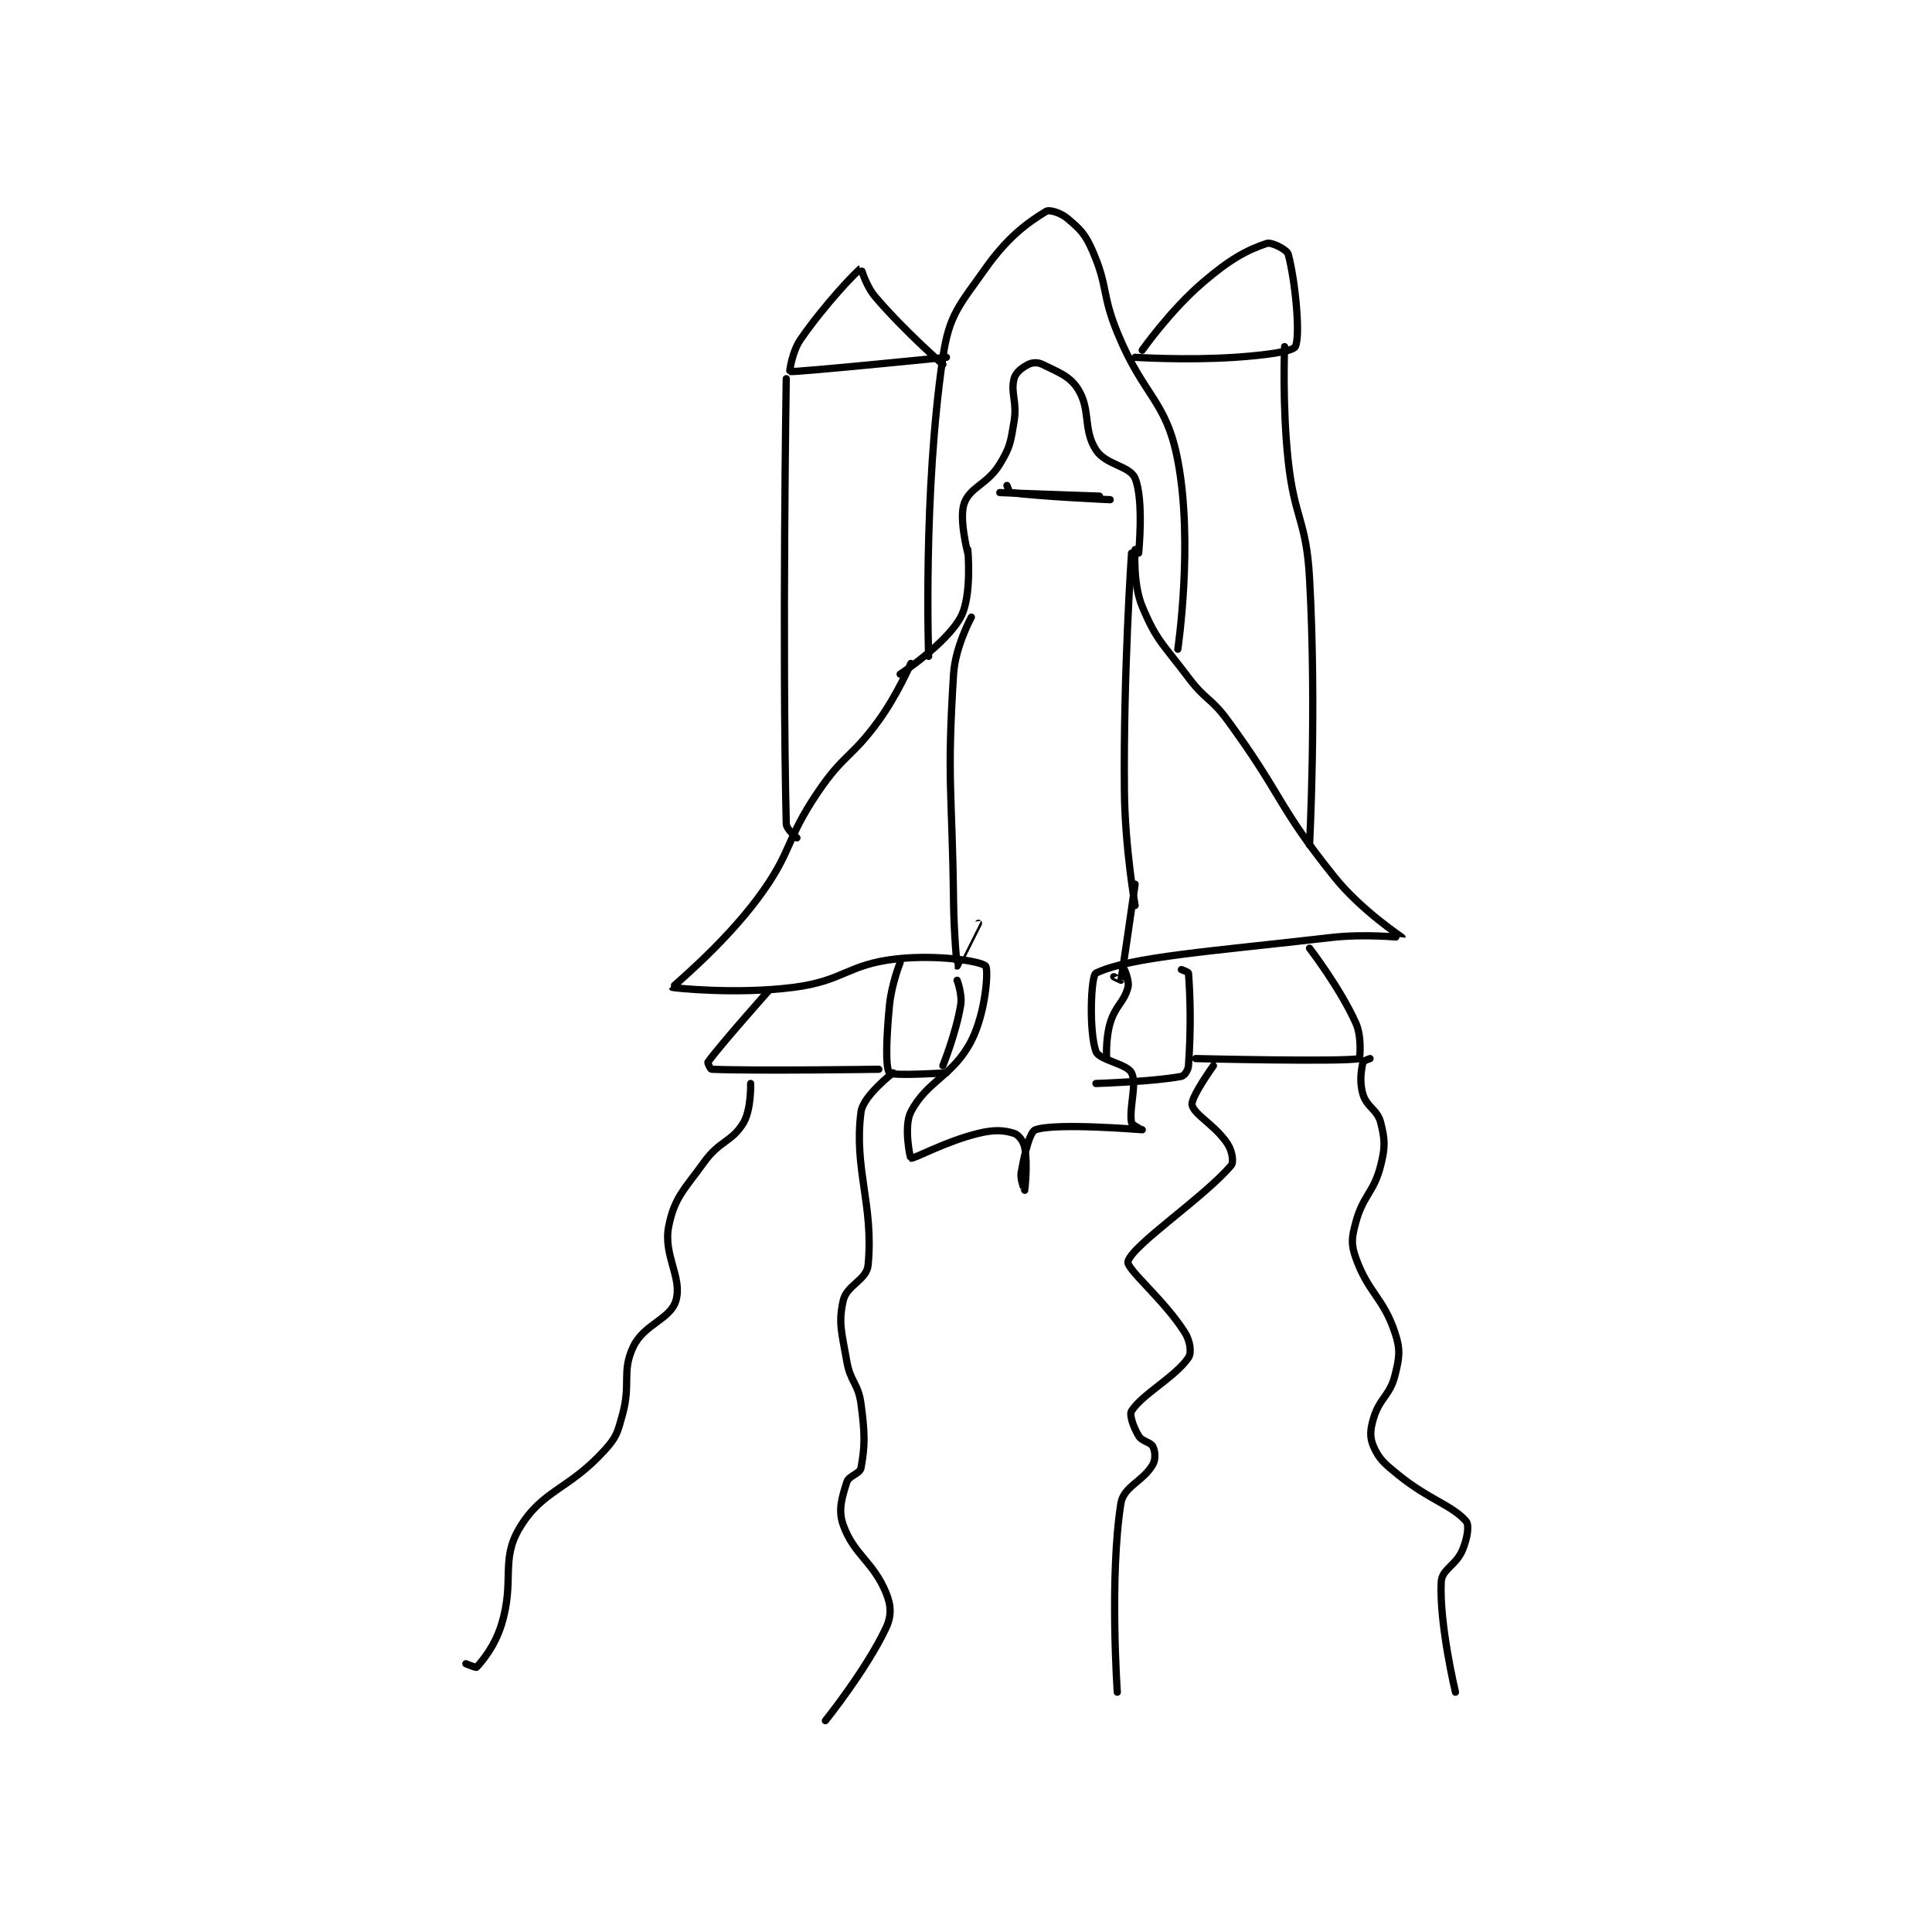 <?xml version="1.0" encoding="utf-8"?>
<!DOCTYPE svg PUBLIC "-//W3C//DTD SVG 1.1//EN" "http://www.w3.org/Graphics/SVG/1.1/DTD/svg11.dtd">
<svg viewBox="0 0 800 800" preserveAspectRatio="xMinYMin meet" xmlns="http://www.w3.org/2000/svg" version="1.1">
<g fill="none" stroke="black" stroke-linecap="round" stroke-linejoin="round" stroke-width="2.035">
<g transform="translate(192.908,87.52) scale(1.474) translate(-113,-27.133)">
<path id="0" d="M238 154.133 C238 154.133 234.242 162.875 229 170.133 C221.48 180.546 219.208 179.534 212 190.133 C202.509 204.091 204.91 206.84 195 220.133 C185.04 233.495 170.937 244.976 171 245.133 C171.055 245.272 188.867 247.182 205 245.133 C219.243 243.325 220.114 238.676 234 237.133 C245.511 235.854 257.771 237.787 259 239.133 C259.859 240.074 259.086 252.155 255 260.133 C249.91 270.07 242.543 271.314 238 280.133 C235.946 284.12 237.8 293.07 238 293.133 C238.817 293.391 247.818 288.35 257 286.133 C261.438 285.062 264.077 285.234 267 286.133 C268.237 286.514 269.665 288.348 270 290.133 C270.88 294.828 270 302.133 270 302.133 C270 302.134 268.64 299.174 269 297.133 C269.949 291.757 271.414 285.693 273 285.133 C278.777 283.094 302.895 285.141 303 285.133 C303.01 285.133 300.14 283.881 300 283.133 C299.234 279.047 301.606 272.344 300 269.133 C298.738 266.61 290.869 265.567 290 263.133 C288.002 257.539 288.573 241.825 290 241.133 C299.48 236.537 323.239 234.943 356 231.133 C365.756 229.999 375.999 231.143 376 231.133 C376.008 231.005 364.647 223.653 357 214.133 C340.859 194.039 342.56 191.385 327 170.133 C322.27 163.673 320.794 164.525 316 158.133 C308.957 148.743 307.07 147.901 303 138.133 C300.304 131.664 301 122.133 301 122.133 "/>
<path id="1" d="M235 157.133 C235 157.133 247.914 148.66 252 141.133 C255.253 135.141 254 122.133 254 122.133 "/>
<path id="2" d="M254 123.133 C254 123.133 251.448 113.445 253 109.133 C254.661 104.518 259.522 103.847 263 98.133 C265.938 93.307 266.025 91.983 267 86.133 C267.924 80.591 265.971 78.248 267 74.133 C267.429 72.419 269.252 71.008 271 70.133 C272.166 69.55 273.676 69.471 275 70.133 C279.468 72.367 282.638 73.354 285 77.133 C288.588 82.873 286.317 88.378 290 94.133 C292.743 98.418 299.534 98.592 301 102.133 C303.5 108.175 302 123.133 302 123.133 "/>
<path id="3" d="M255 141.133 C255 141.133 250.485 149.374 250 157.133 C248.097 187.574 249.61 189.187 250 221.133 C250.11 230.124 250.979 239.116 251 239.133 C251.005 239.138 257 227.133 257 227.133 "/>
<path id="4" d="M300 123.133 C300 123.133 297.664 156.901 298 190.133 C298.161 206.025 301 222.133 301 222.133 "/>
<path id="5" d="M301 216.133 C301 216.133 297.363 241.562 297 243.133 C296.993 243.164 295 242.133 295 242.133 "/>
<path id="6" d="M298 240.133 C298 240.133 299.472 243.365 299 245.133 C297.871 249.368 295.481 250.198 294 255.133 C292.674 259.554 293 265.133 293 265.133 "/>
<path id="7" d="M251 243.133 C251 243.133 252.505 247.102 252 250.133 C250.681 258.044 247 267.133 247 267.133 "/>
<path id="8" d="M243 152.133 C243 152.133 241.393 106.332 247 68.133 C248.774 56.048 251.626 53.558 259 43.133 C265.171 34.409 270.701 30.359 276 27.133 C276.948 26.556 280.119 27.542 282 29.133 C285.573 32.157 286.929 33.4 289 38.133 C293.474 48.36 291.537 50.162 296 61.133 C303.41 79.35 309.722 79.97 313 97.133 C317.427 120.311 313 150.133 313 150.133 "/>
<path id="9" d="M235 238.133 C235 238.133 232.572 244.226 232 250.133 C231.116 259.266 230.83 267.744 232 269.133 C232.83 270.119 248 269.133 248 269.133 "/>
<path id="10" d="M314 240.133 C314 240.133 315.978 240.834 316 241.133 C316.502 247.903 316.749 256.277 316 267.133 C315.91 268.444 314.817 269.976 314 270.133 C306.268 271.62 290 272.133 290 272.133 "/>
<path id="11" d="M247 70.133 C247 70.133 236.244 60.812 228 51.133 C225.327 47.995 224.02 43.122 224 43.133 C223.009 43.7 213.887 53.148 207 63.133 C204.597 66.618 203.916 72.123 204 72.133 C205.924 72.368 248 68.133 248 68.133 "/>
<path id="12" d="M203 74.133 C203 74.133 201.823 148.536 203 199.133 C203.038 200.781 206 203.133 206 203.133 "/>
<path id="13" d="M198 246.133 C198 246.133 184.728 261.007 181 266.133 C180.853 266.335 181.717 268.122 182 268.133 C194.283 268.645 229 268.133 229 268.133 "/>
<path id="14" d="M303 66.133 C303 66.133 310.809 55.012 320 47.133 C327.574 40.641 332.294 38.035 338 36.133 C339.317 35.694 343.658 37.893 344 39.133 C345.952 46.208 347.535 62.166 346 65.133 C345.275 66.535 337.432 67.571 329 68.133 C315.273 69.048 301 68.133 301 68.133 "/>
<path id="15" d="M343 65.133 C343 65.133 342.31 81.438 344 97.133 C345.771 113.581 349.092 113.785 350 130.133 C352.044 166.917 350 205.133 350 205.133 "/>
<path id="16" d="M350 234.133 C350 234.133 358.459 245.079 363 255.133 C364.766 259.044 364.118 265.107 364 265.133 C359.557 266.121 318 265.133 318 265.133 "/>
<path id="17" d="M263 106.133 L291 107.133 "/>
<path id="18" d="M265 104.133 C265 104.133 265.643 106.084 266 106.133 C273.906 107.224 294 108.133 294 108.133 "/>
<path id="19" d="M193 272.133 C193 272.133 193.214 279.386 191 283.133 C187.819 288.517 184.333 288.15 180 294.133 C174.233 302.097 171.642 304.13 170 312.133 C168.314 320.352 173.92 326.606 172 333.133 C170.445 338.419 163.001 339.73 160 346.133 C156.711 353.149 159.424 356.346 157 365.133 C155.609 370.176 155.381 371.403 152 375.133 C141.821 386.365 134.417 386.291 128 397.133 C122.69 406.106 126.778 411.855 123 424.133 C121.126 430.223 117.659 434.309 116 436.133 C115.844 436.305 113 435.133 113 435.133 "/>
<path id="20" d="M233 269.133 C233 269.133 224.589 275.586 224 280.133 C221.929 296.109 227.606 306.106 226 323.133 C225.6 327.373 219.974 328.752 219 333.133 C217.586 339.495 218.611 342.079 220 350.133 C221.026 356.085 223.221 356.288 224 362.133 C225.119 370.528 225.154 373.786 224 380.133 C223.697 381.8 220.581 382.274 220 384.133 C218.637 388.493 217.517 391.953 219 396.133 C221.963 404.483 227.395 406.422 231 415.133 C232.504 418.768 232.629 421.684 231 425.133 C225.458 436.869 214 451.133 214 451.133 "/>
<path id="21" d="M323 267.133 C323 267.133 316.616 276.021 317 278.133 C317.497 280.866 323.626 283.919 327 289.133 C328.284 291.117 328.765 294.232 328 295.133 C320.336 304.165 300.3 317.435 299 322.133 C298.422 324.223 309.127 332.806 315 342.133 C316.49 344.5 316.911 347.798 316 349.133 C312.266 354.61 303.027 359.376 300 364.133 C299.311 365.215 300.54 368.7 302 371.133 C302.961 372.736 305.36 372.853 306 374.133 C306.64 375.413 306.84 377.639 306 379.133 C303.3 383.933 297.754 385.306 297 390.133 C293.768 410.817 296 443.133 296 443.133 "/>
<path id="22" d="M367 265.133 C367 265.133 365.07 265.781 365 266.133 C364.547 268.399 363.96 271.597 365 275.133 C366.094 278.854 369.071 279.417 370 283.133 C371.205 287.955 371.296 289.95 370 295.133 C368.083 302.801 365.061 303.48 363 311.133 C361.848 315.413 361.599 317.185 363 321.133 C366.489 330.966 370.71 332.264 374 342.133 C375.6 346.934 375.267 349.067 374 354.133 C372.575 359.833 369.704 360.454 368 366.133 C367.012 369.426 366.872 371.555 368 374.133 C369.56 377.698 371.054 378.946 375 382.133 C383.647 389.118 390.155 390.648 394 395.133 C394.938 396.227 394.329 399.907 393 403.133 C391.188 407.533 387.178 408.565 387 412.133 C386.409 423.951 391 443.133 391 443.133 "/>
</g>
</g>
</svg>
